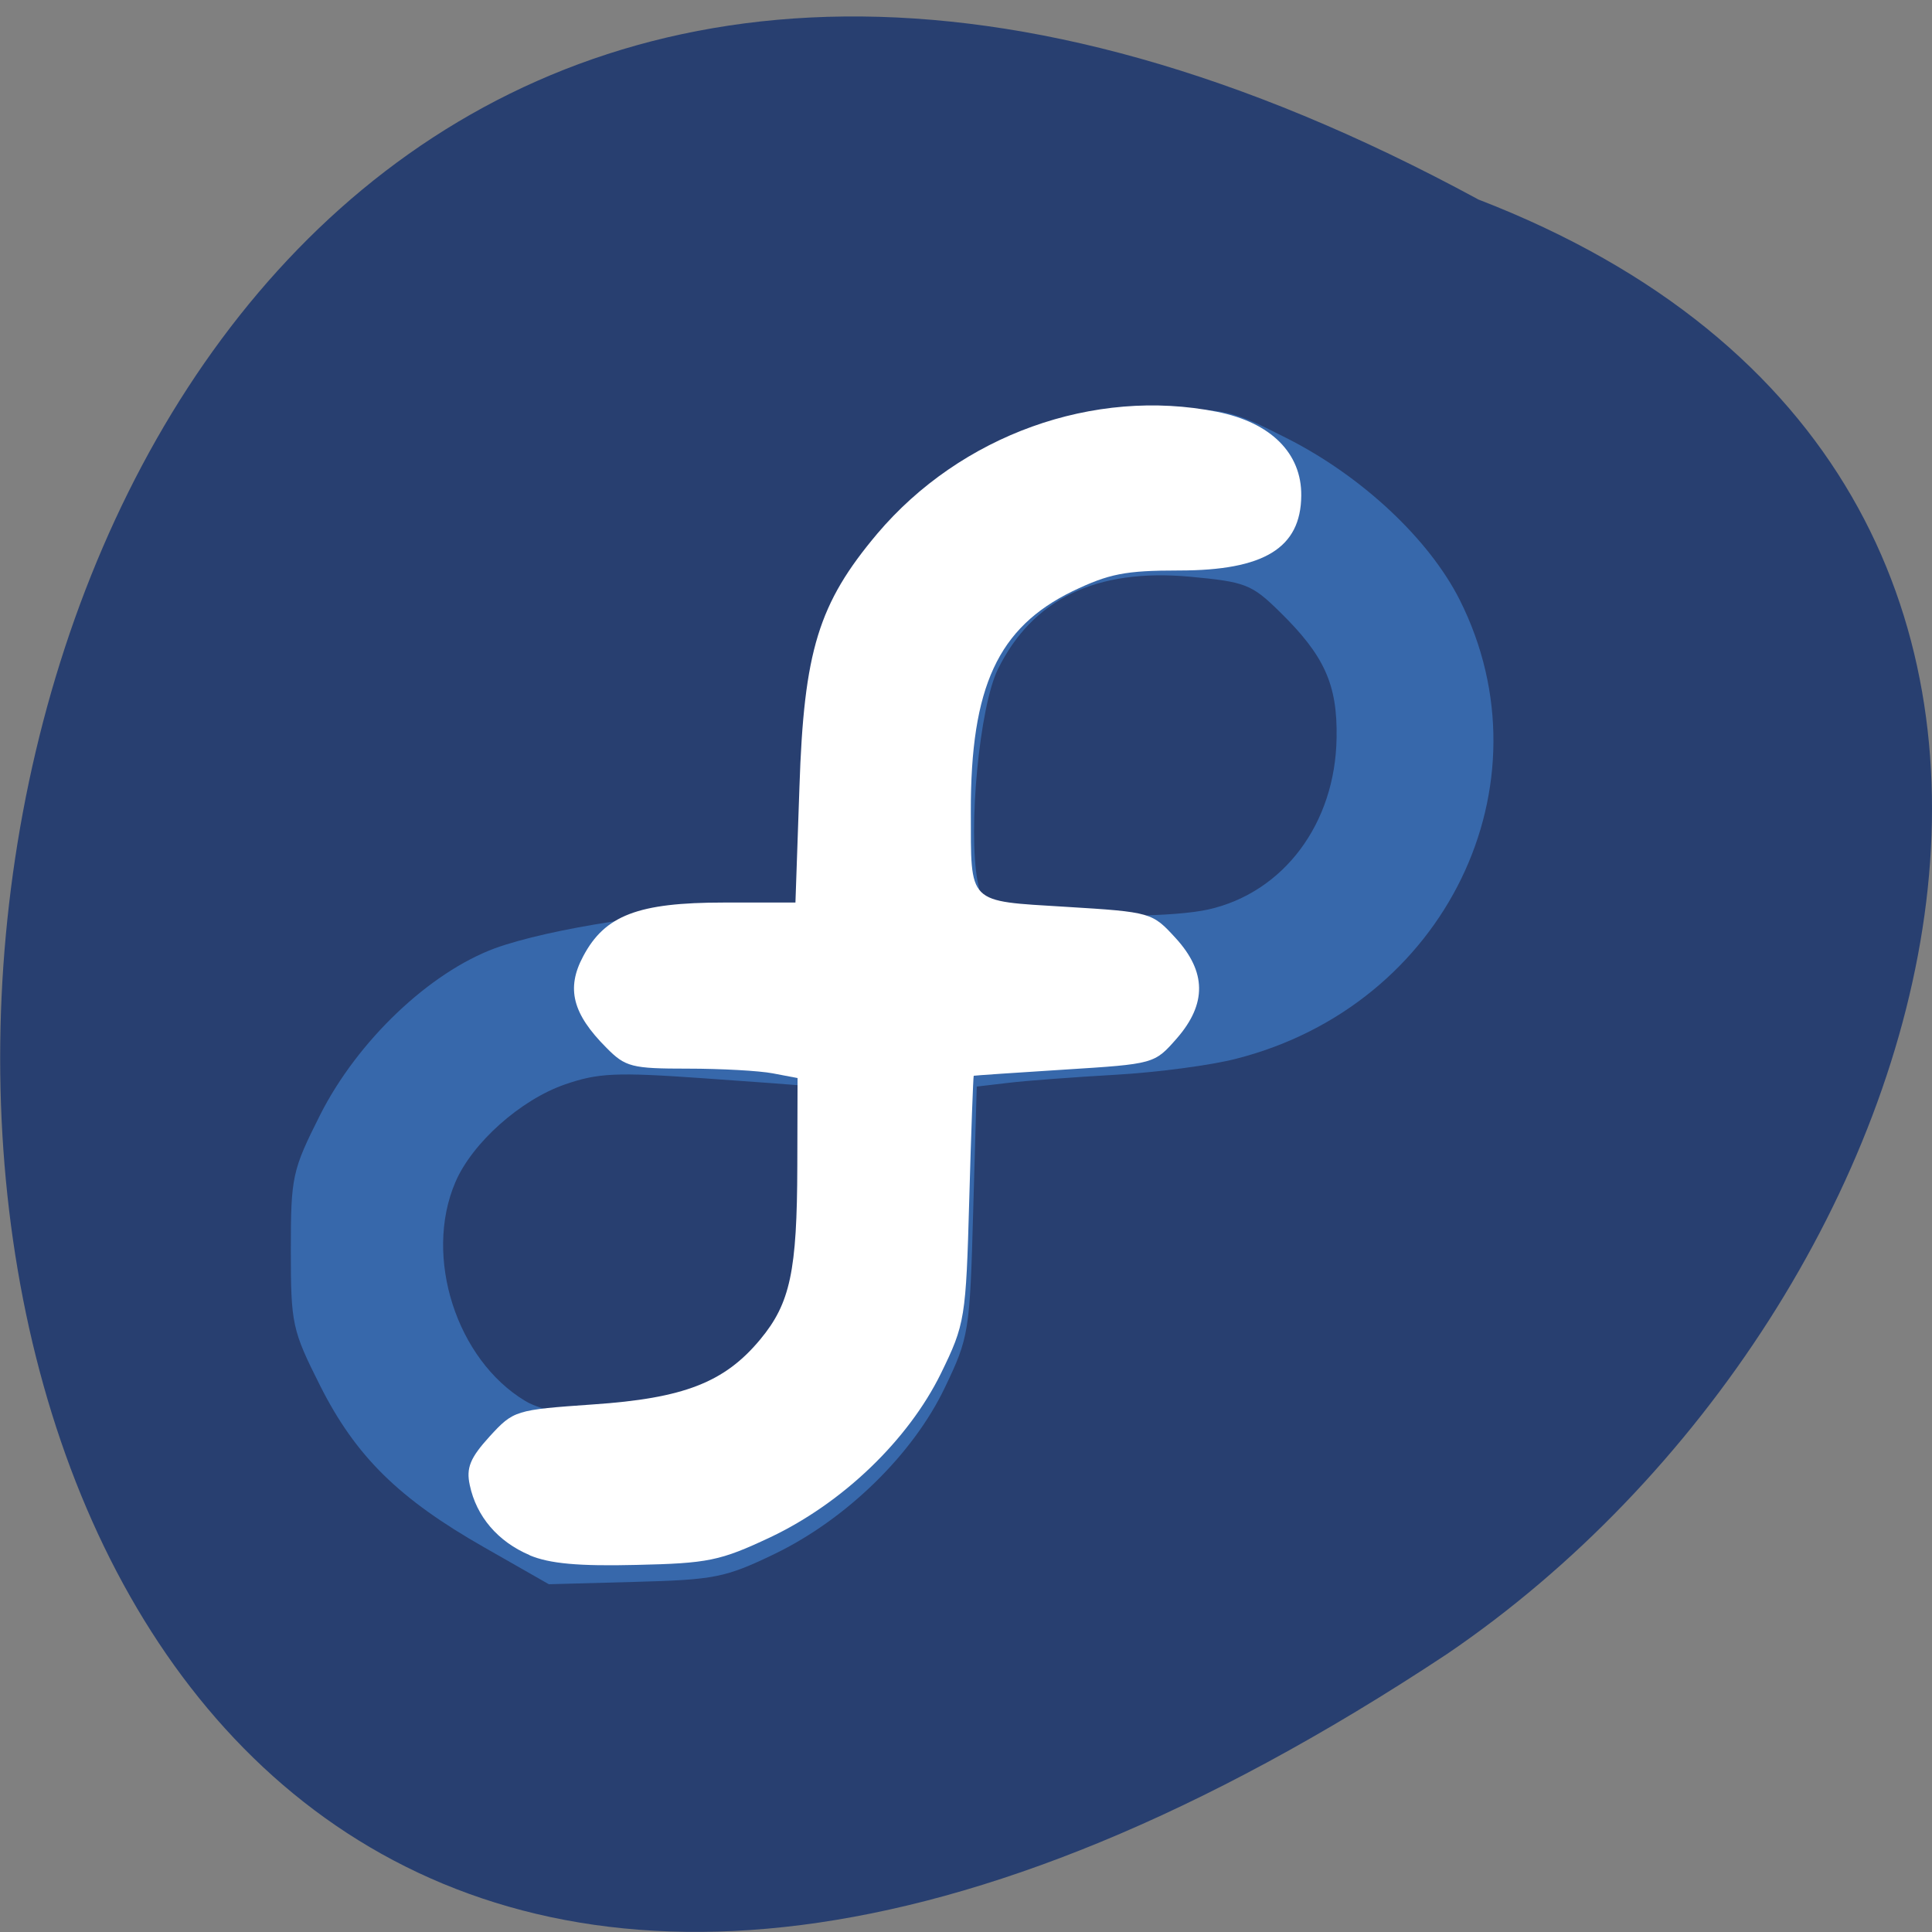 <svg xmlns="http://www.w3.org/2000/svg" viewBox="0 0 32 32"><rect x="0" y="0" width="32" height="32" fill="#808080" stroke="none"/><path d="m 24.488 3.305 c -31.805 -17.266 -33.3 45.797 -0.52 24.09 c 8.438 -5.734 12.551 -19.449 0.52 -24.09" fill="#283f70"/><path d="m 8.02 25.629 c -1.414 -0.805 -2.129 -1.508 -2.719 -2.68 c -0.461 -0.918 -0.484 -1.016 -0.484 -2.238 c 0 -1.227 0.023 -1.324 0.484 -2.242 c 0.621 -1.23 1.809 -2.359 2.895 -2.762 c 0.902 -0.328 2.895 -0.637 4.145 -0.637 h 0.922 l 0.063 -1.934 c 0.074 -2.285 0.32 -3.109 1.262 -4.246 c 1.203 -1.453 2.652 -2.125 4.598 -2.121 c 1.098 0 1.219 0.027 2.125 0.488 c 1.246 0.629 2.359 1.672 2.867 2.68 c 1.539 3.063 -0.238 6.715 -3.699 7.598 c -0.414 0.109 -1.313 0.227 -1.996 0.266 c -0.68 0.039 -1.477 0.098 -1.77 0.133 l -0.535 0.063 l -0.059 2.063 c -0.055 1.996 -0.07 2.09 -0.469 2.922 c -0.527 1.105 -1.629 2.18 -2.824 2.758 c -0.813 0.391 -0.992 0.426 -2.309 0.461 l -1.426 0.039 m 2.648 -3.086 c 0.695 -0.348 1.277 -1.039 1.434 -1.699 c 0.102 -0.422 0.18 -3.453 0.09 -3.477 c -0.02 -0.004 -0.762 -0.059 -1.648 -0.121 c -1.398 -0.098 -1.707 -0.086 -2.25 0.102 c -0.742 0.254 -1.547 0.973 -1.824 1.625 c -0.527 1.234 0.02 2.938 1.16 3.621 c 0.594 0.355 2.281 0.328 3.039 -0.051 m 8.273 -8.09 c 1.25 -0.281 2.105 -1.426 2.125 -2.844 c 0.016 -0.883 -0.203 -1.363 -0.941 -2.086 c -0.465 -0.457 -0.566 -0.496 -1.488 -0.582 c -1.551 -0.141 -2.605 0.367 -3.18 1.531 c -0.305 0.617 -0.5 2.656 -0.336 3.52 c 0.086 0.434 0.113 0.457 0.699 0.5 c 1.281 0.102 2.574 0.082 3.121 -0.039" fill="#3768ab"/><path d="m 8.773 25.758 c -0.527 -0.223 -0.883 -0.641 -0.992 -1.16 c -0.063 -0.285 0.008 -0.453 0.328 -0.805 c 0.398 -0.434 0.426 -0.441 1.711 -0.531 c 1.504 -0.102 2.18 -0.363 2.773 -1.078 c 0.496 -0.598 0.609 -1.129 0.613 -2.875 l 0.004 -1.453 l -0.41 -0.078 c -0.223 -0.043 -0.859 -0.078 -1.41 -0.078 c -0.926 0 -1.031 -0.027 -1.344 -0.344 c -0.563 -0.563 -0.672 -0.984 -0.387 -1.516 c 0.359 -0.68 0.91 -0.891 2.328 -0.891 h 1.188 l 0.066 -1.906 c 0.074 -2.266 0.316 -3.047 1.289 -4.203 c 1.383 -1.633 3.586 -2.426 5.625 -2.02 c 0.895 0.176 1.406 0.688 1.398 1.391 c -0.008 0.867 -0.617 1.238 -2.023 1.238 c -0.895 0 -1.164 0.055 -1.766 0.344 c -1.234 0.602 -1.688 1.582 -1.684 3.645 c 0.004 1.555 -0.074 1.48 1.578 1.582 c 1.41 0.086 1.426 0.094 1.813 0.516 c 0.512 0.559 0.52 1.09 0.02 1.664 c -0.371 0.422 -0.371 0.422 -1.859 0.516 c -0.816 0.051 -1.496 0.098 -1.504 0.102 c -0.008 0.004 -0.043 0.926 -0.074 2.047 c -0.055 1.973 -0.07 2.066 -0.469 2.883 c -0.543 1.105 -1.625 2.145 -2.828 2.715 c -0.832 0.391 -1.027 0.43 -2.219 0.457 c -0.949 0.023 -1.434 -0.02 -1.766 -0.16" fill="#fff"/></svg>